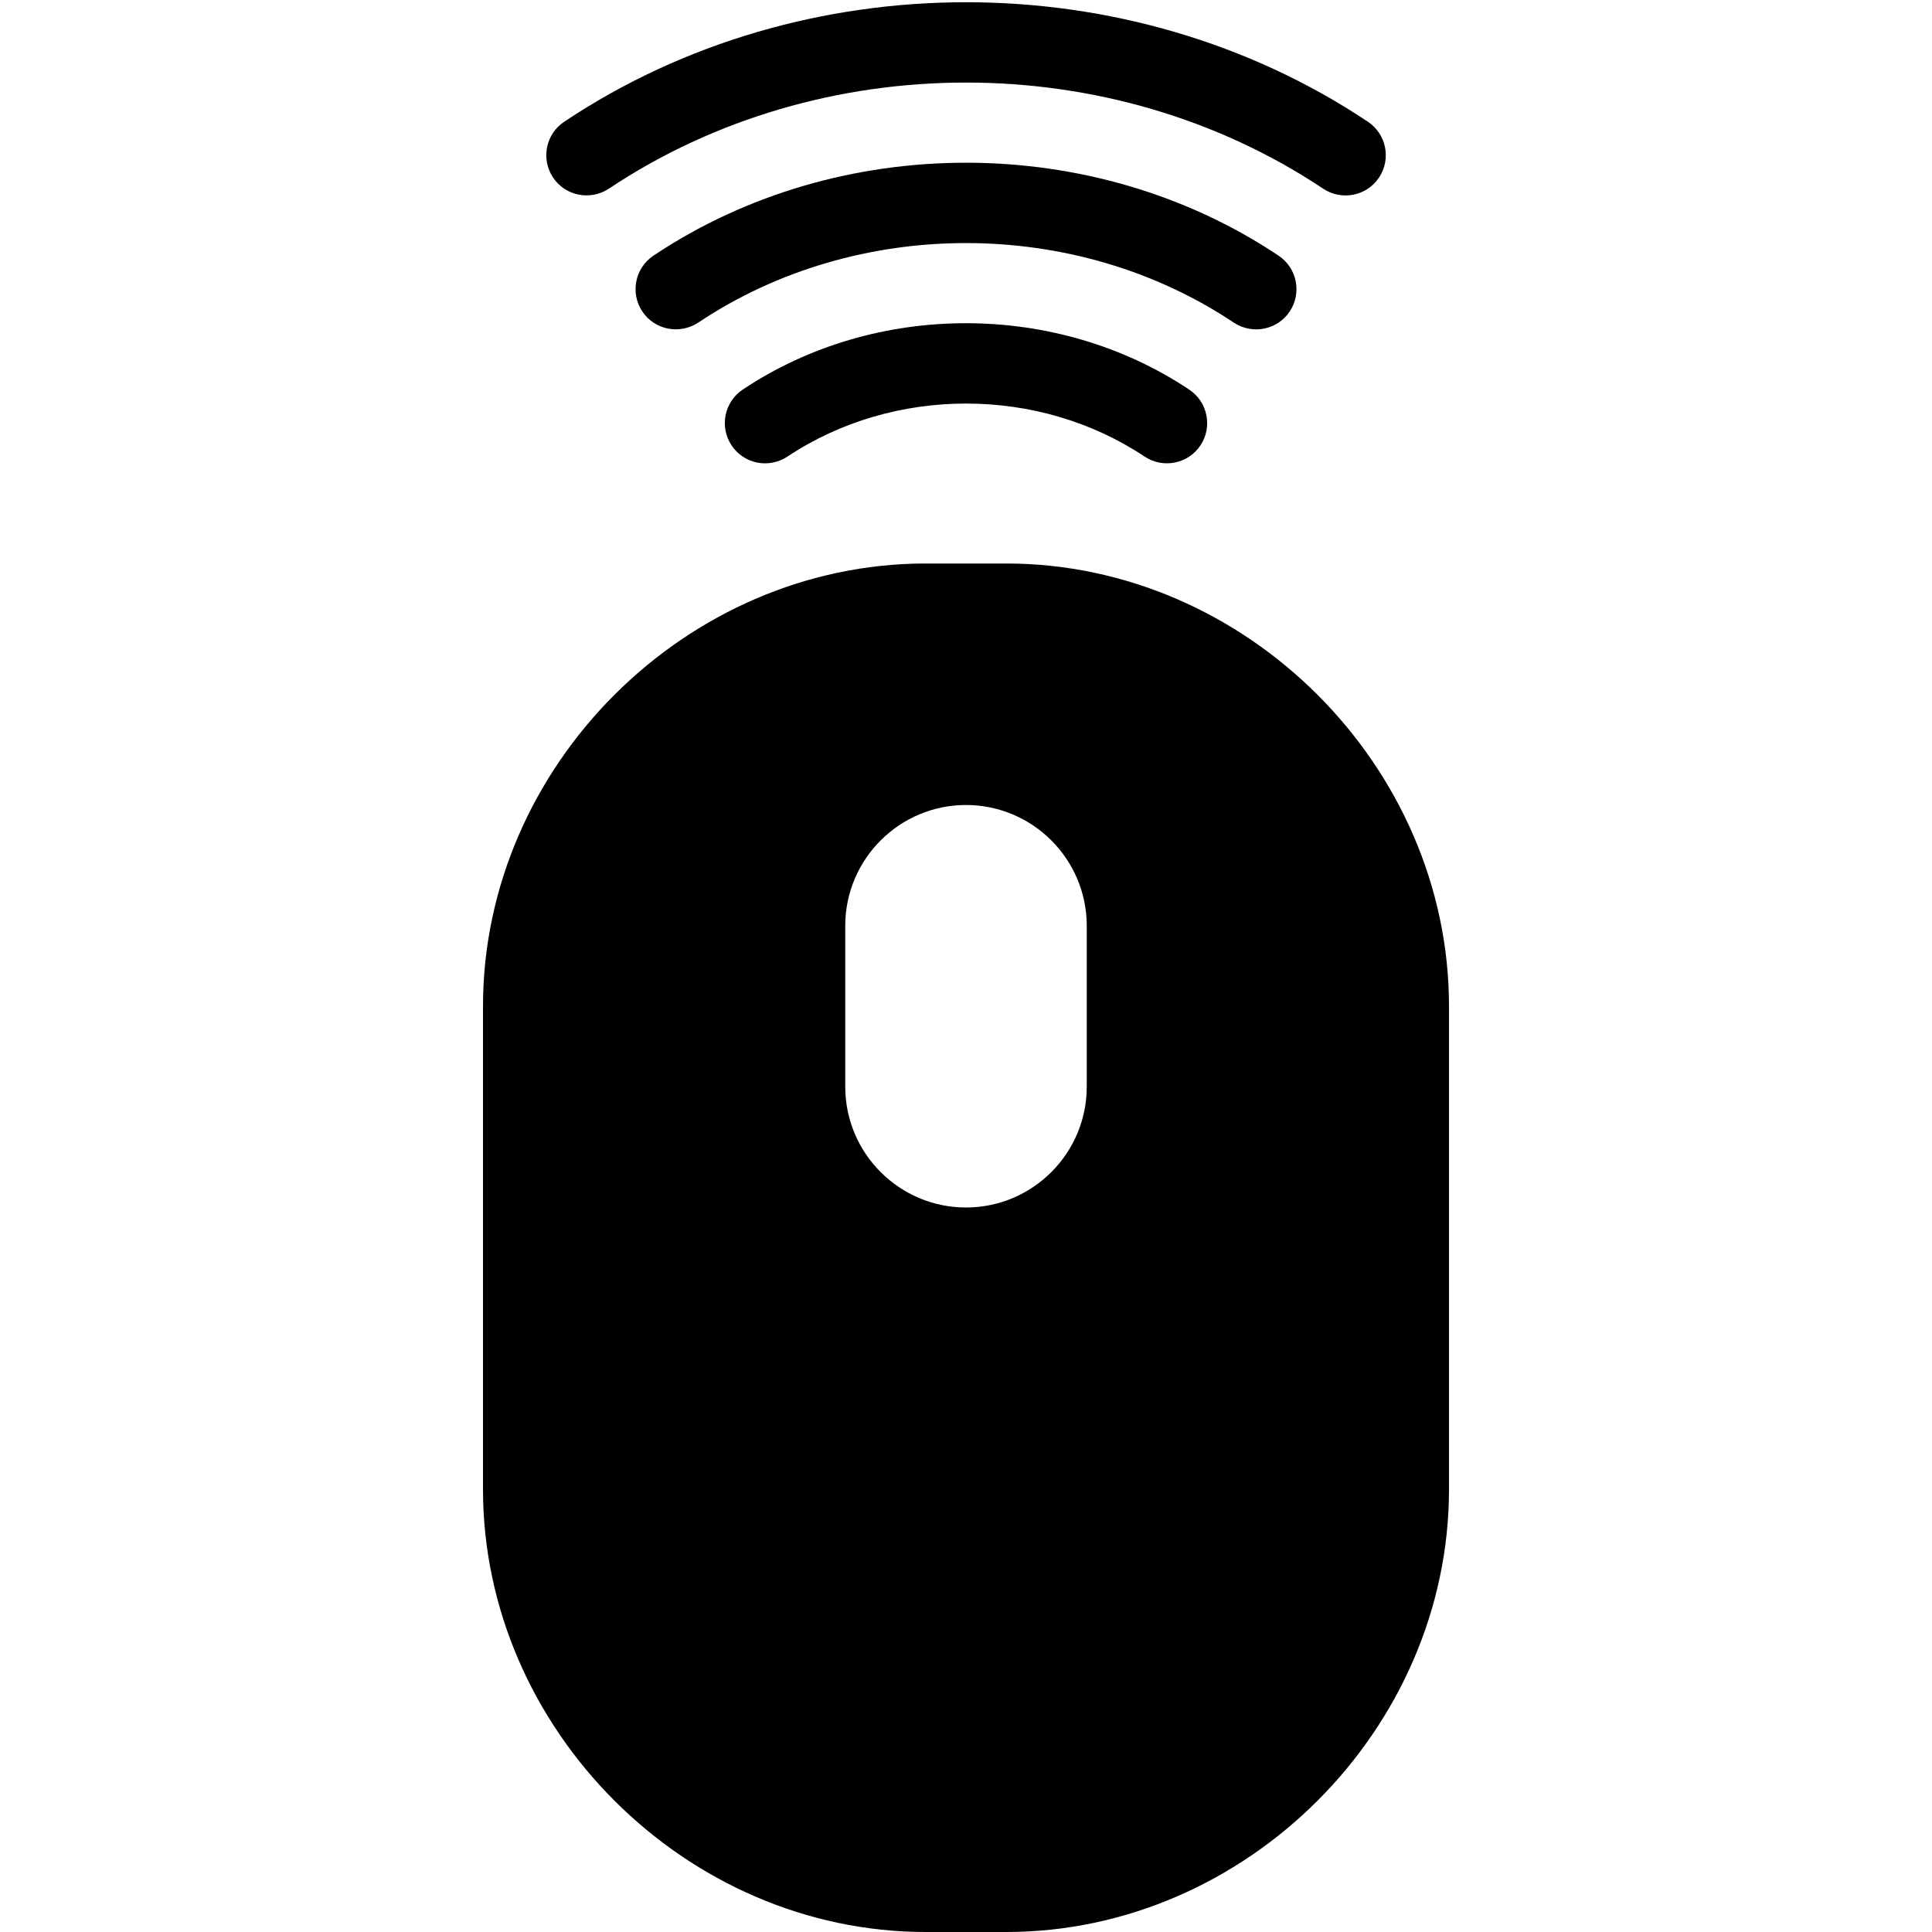 <?xml version="1.0" encoding="utf-8"?>
<!-- Generator: Adobe Illustrator 19.2.1, SVG Export Plug-In . SVG Version: 6.00 Build 0)  -->
<svg version="1.1" xmlns="http://www.w3.org/2000/svg" xmlns:xlink="http://www.w3.org/1999/xlink" x="0px" y="0px" width="24px"
	 height="24px" viewBox="0 0 24 24" enable-background="new 0 0 24 24" xml:space="preserve">
<g id="Filled_Icons_1_">
	<g id="Filled_Icons">
	</g>
	<g id="New_icons">
		<g>
			<g>
				<path d="M16.437,2.344c-2.636-1.758-6.238-1.758-8.874,0c-0.23,0.152-0.541,0.09-0.693-0.139
					c-0.153-0.23-0.091-0.54,0.139-0.693c2.965-1.979,7.019-1.979,9.983,0c0.23,0.153,0.292,0.464,0.139,0.693
					C16.977,2.437,16.666,2.496,16.437,2.344z"/>
			</g>
			<g>
				<path d="M15.327,4.008c-1.971-1.317-4.68-1.319-6.654,0C8.441,4.159,8.132,4.099,7.979,3.869
					c-0.153-0.23-0.091-0.54,0.138-0.693c2.304-1.54,5.464-1.539,7.766,0c0.23,0.154,0.291,0.464,0.138,0.694
					C15.868,4.098,15.559,4.161,15.327,4.008z"/>
			</g>
			<g>
				<path d="M9.088,5.533C8.935,5.304,8.997,4.993,9.226,4.84c1.646-1.1,3.898-1.1,5.547,0c0.23,0.153,0.292,0.464,0.139,0.693
					c-0.153,0.23-0.463,0.291-0.693,0.139c-1.318-0.879-3.12-0.878-4.437,0C9.551,5.824,9.242,5.764,9.088,5.533z"/>
			</g>
			<path d="M12.5,7h-1C8.519,7,6,9.519,6,12.5v6c0,2.981,2.519,5.5,5.5,5.5h1c2.981,0,5.5-2.519,5.5-5.5v-6
				C18,9.519,15.481,7,12.5,7z M13.5,13.5c0,0.827-0.673,1.5-1.5,1.5s-1.5-0.673-1.5-1.5v-2c0-0.827,0.673-1.5,1.5-1.5
				s1.5,0.673,1.5,1.5V13.5z"/>
		</g>
	</g>
</g>
<g id="Invisible_Shape">
	<rect fill="none" width="24" height="24"/>
</g>
</svg>
